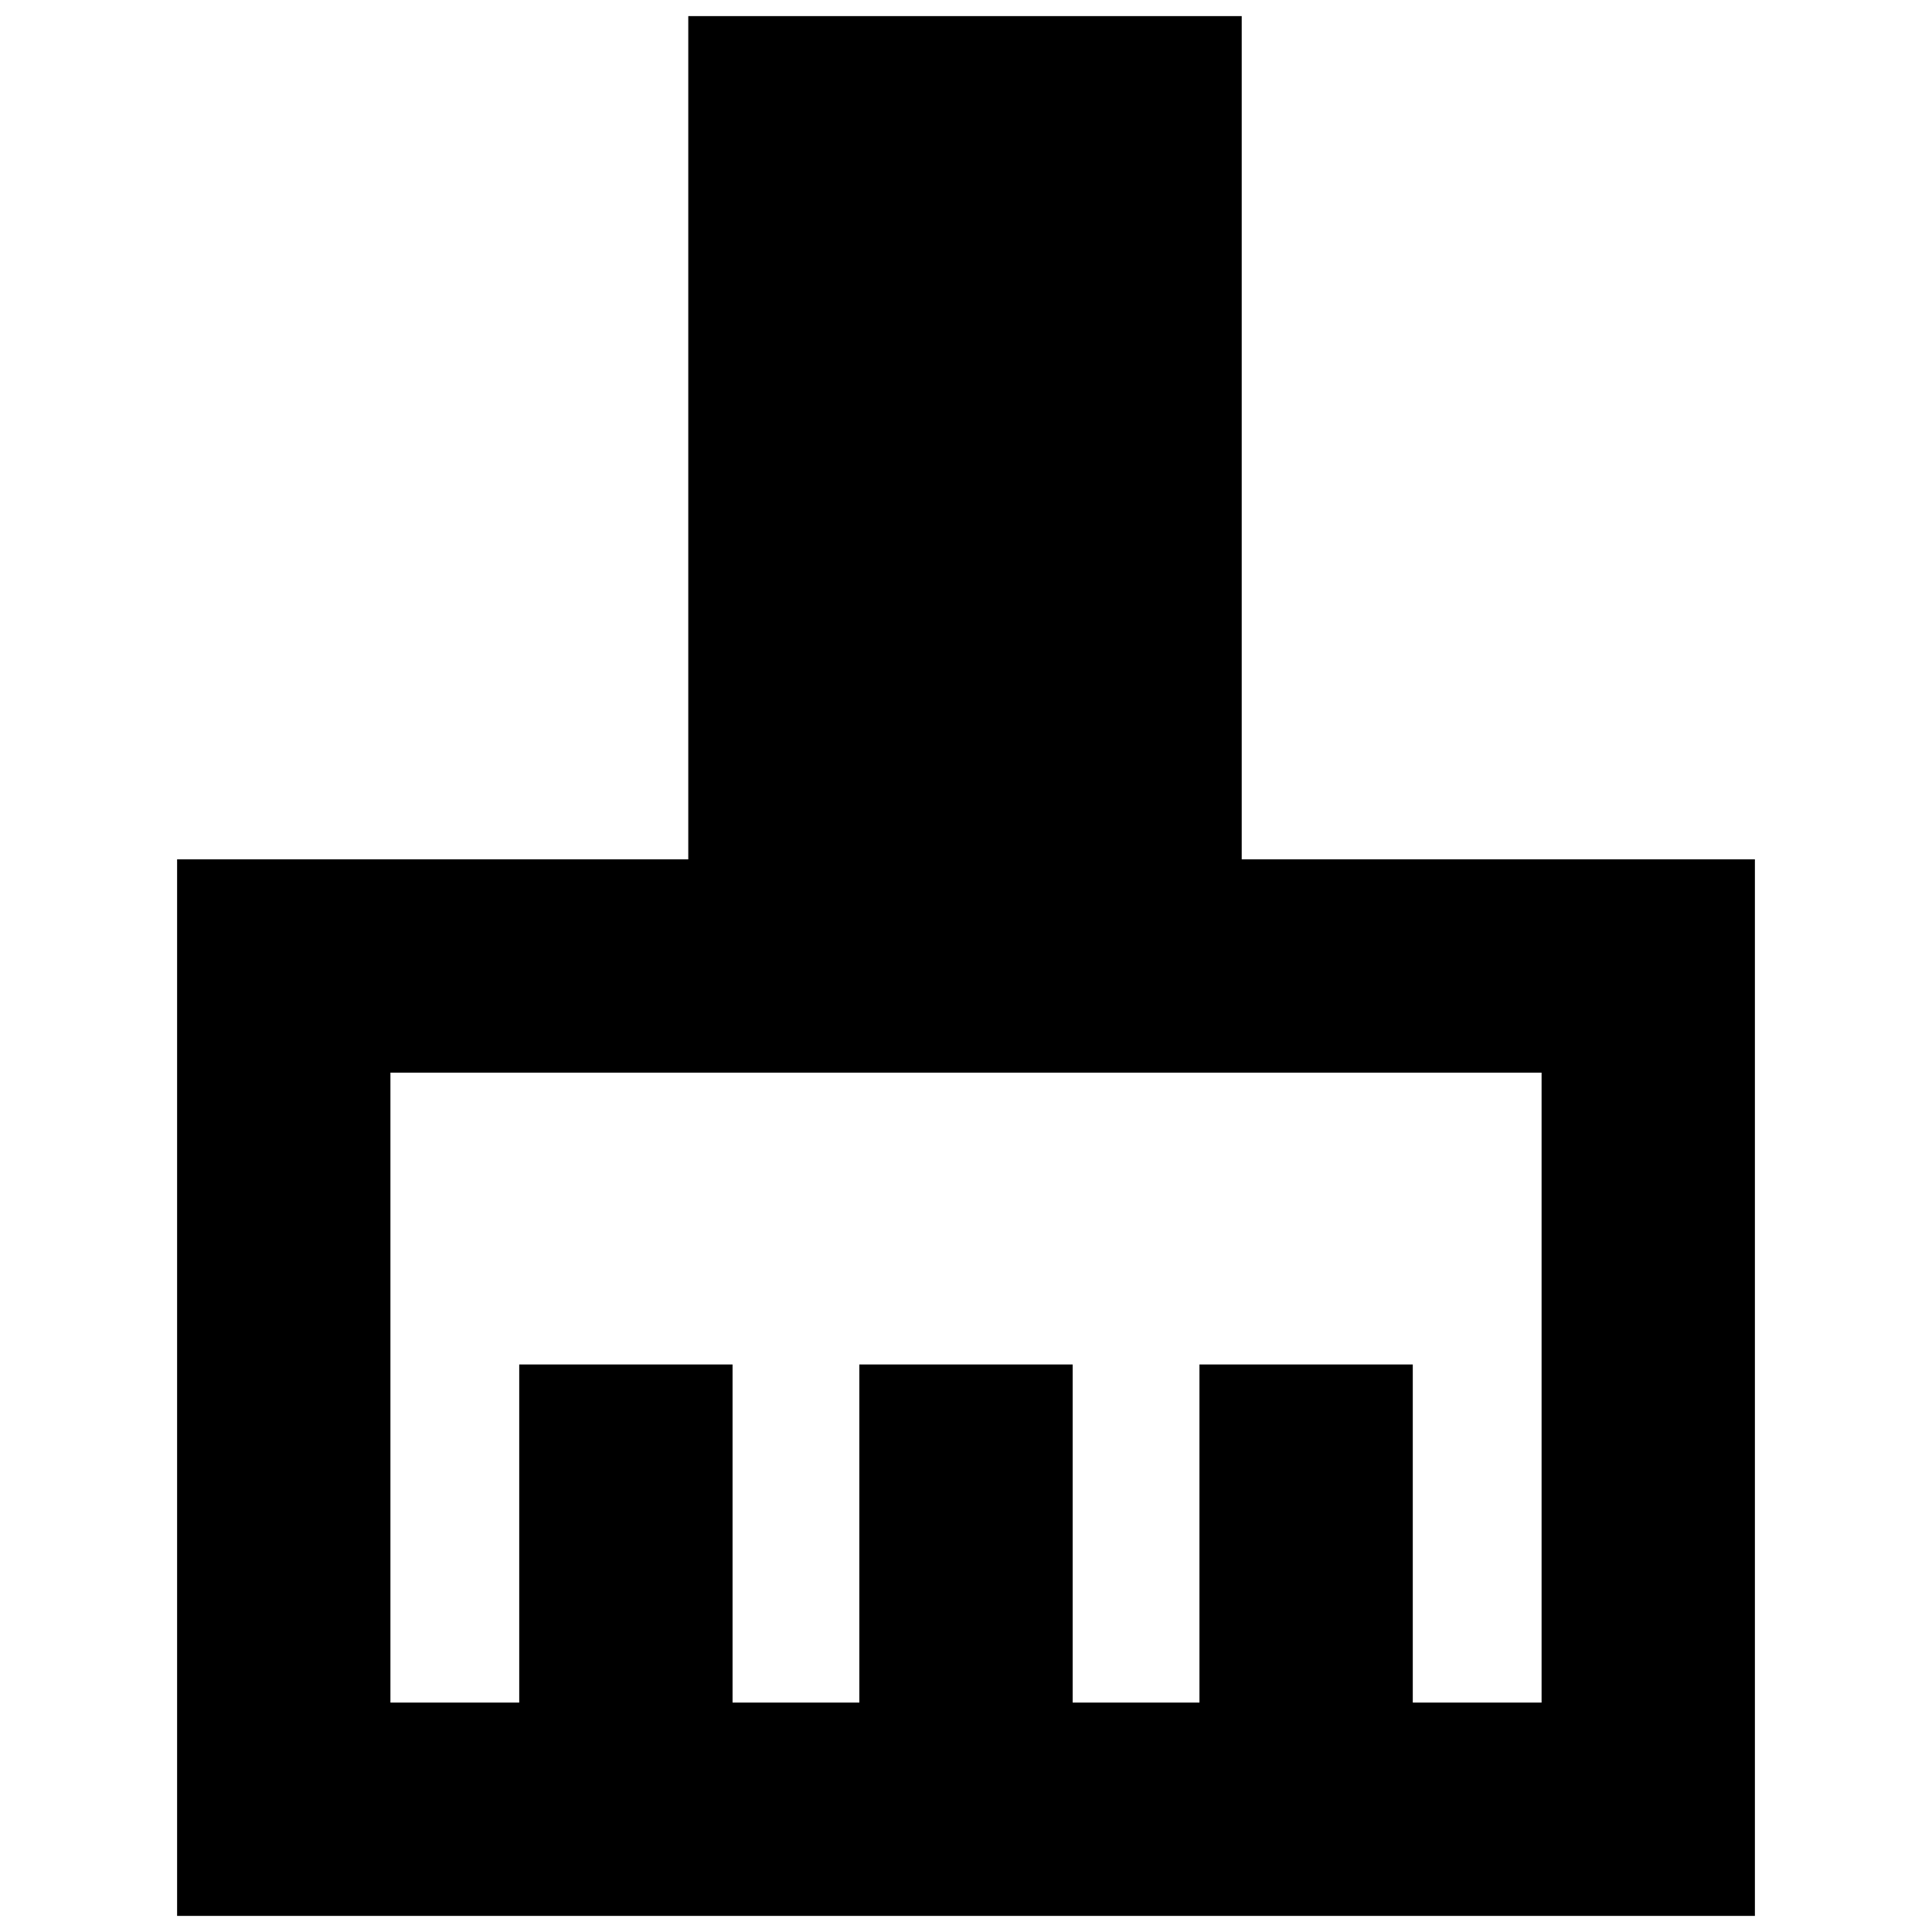 <svg xmlns="http://www.w3.org/2000/svg" height="24" viewBox="0 -960 960 960" width="24"><path d="M88-8v-525h254v-419h275v419h255V-8H88Zm106-106h64v-168h106v168h63v-168h106v168h63v-168h106v168h64v-313H194v313Z"/></svg>